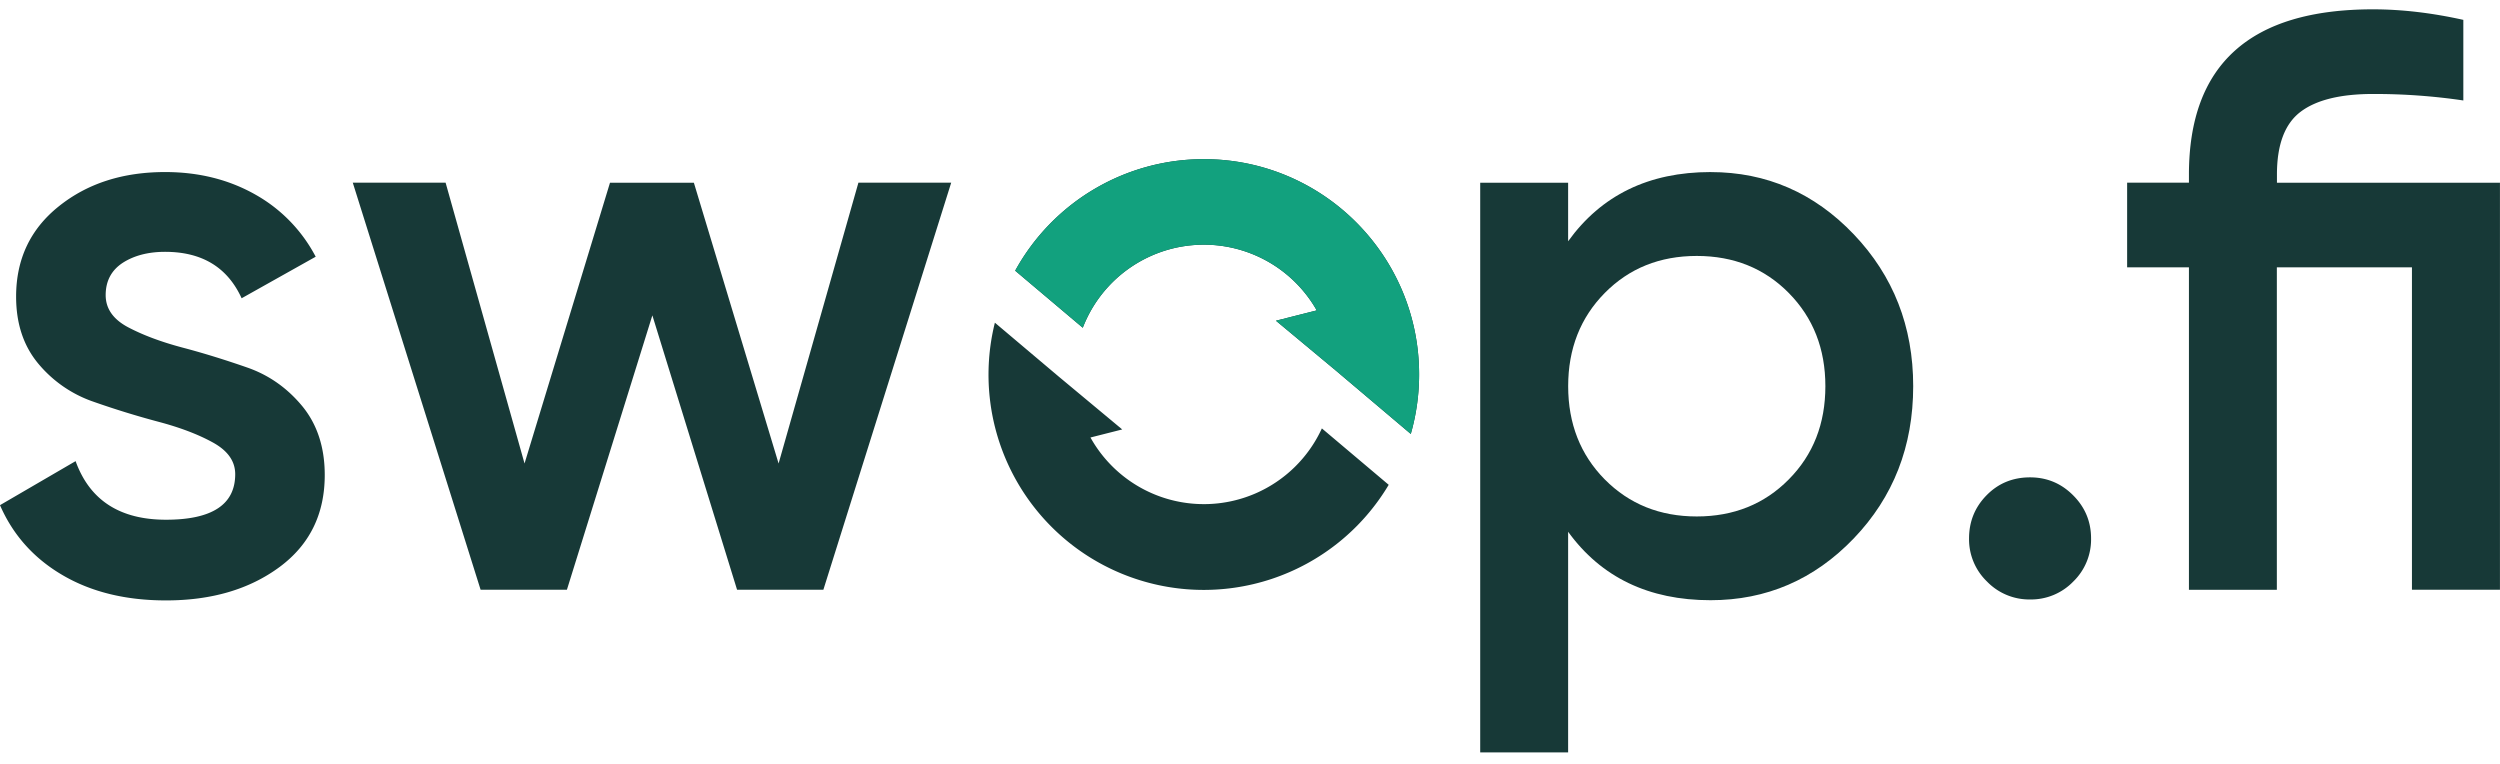<svg xmlns="http://www.w3.org/2000/svg" width="108" height="33" viewBox="0 0 108 33" fill="none">
  <path d="M4.565 12.748c0 .586.326 1.048.968 1.389.644.34 1.43.634 2.357.88.926.244 1.857.535 2.796.862.94.328 1.73.89 2.376 1.672.643.786.967 1.776.967 2.97 0 1.689-.653 3.012-1.952 3.974-1.303.962-2.935 1.443-4.906 1.443-1.735 0-3.223-.363-4.464-1.09C1.466 24.124.56 23.113 0 21.823l3.266-1.902c.609 1.689 1.911 2.531 3.905 2.531 1.993 0 2.99-.655 2.99-1.967 0-.564-.326-1.019-.969-1.372-.643-.354-1.43-.65-2.356-.895a37.863 37.863 0 0 1-2.797-.863 5.367 5.367 0 0 1-2.375-1.634c-.644-.767-.968-1.731-.968-2.907 0-1.617.614-2.92 1.85-3.905 1.23-.984 2.757-1.476 4.587-1.476 1.455 0 2.748.325 3.888.967a6.572 6.572 0 0 1 2.617 2.69l-3.2 1.795c-.61-1.336-1.71-2.006-3.306-2.006-.727 0-1.337.159-1.827.473-.49.32-.74.786-.74 1.397Z" fill="#173937"/>
  <path d="M37.083 7.892h4.009L35.57 25.476h-3.729l-3.659-11.852-3.691 11.852h-3.729L15.24 7.892h4.01l3.41 12.131 3.692-12.13h3.623l3.66 12.13 3.448-12.13Z" fill="#173937"/>
  <path d="M73.897 7.434c2.413 0 4.478.898 6.187 2.69 1.709 1.794 2.566 3.979 2.566 6.558 0 2.602-.857 4.792-2.566 6.576-1.711 1.784-3.778 2.671-6.187 2.671-2.67 0-4.724-.985-6.154-2.956v9.53h-3.798V7.893h3.798v2.53c1.434-1.99 3.483-2.99 6.154-2.99Zm-4.57 13.278c1.057 1.067 2.382 1.599 3.973 1.599 1.593 0 2.92-.532 3.974-1.599 1.058-1.067 1.582-2.41 1.582-4.028 0-1.617-.526-2.957-1.582-4.028-1.054-1.067-2.379-1.599-3.974-1.599-1.594 0-2.92.532-3.974 1.599-1.053 1.067-1.581 2.41-1.581 4.028 0 1.617.528 2.961 1.581 4.028Z" fill="#173937"/>
  <path d="M89.564 25.124a2.536 2.536 0 0 1-1.862.773 2.54 2.54 0 0 1-1.862-.773 2.532 2.532 0 0 1-.777-1.862c0-.727.25-1.348.754-1.863.506-.518 1.134-.777 1.881-.777.727 0 1.348.259 1.863.777.516.517.773 1.136.773 1.863a2.53 2.53 0 0 1-.77 1.862Z" fill="#173937"/>
  <path d="M107.998 7.892v17.584h-3.802V11.55H98.36V25.48h-3.798V11.55h-2.67V7.892h2.67v-.354c.002-4.756 2.647-7.135 7.95-7.135 1.241 0 2.54.153 3.904.455V4.34a26.202 26.202 0 0 0-3.904-.28c-1.408 0-2.452.258-3.13.772-.681.517-1.018 1.421-1.018 2.707v.354H108v-.002h-.002Z" fill="#173937"/>
  <path fill-rule="evenodd" clip-rule="evenodd" d="M60.946 18.747c.234-.817.36-1.68.36-2.572 0-5.137-4.163-9.3-9.3-9.3a9.296 9.296 0 0 0-8.15 4.819l2.92 2.465a5.607 5.607 0 0 1 10.107-.75l-1.762.446 2.587 2.153 3.238 2.739Zm-.954 2.197a9.299 9.299 0 0 1-17.013-7.004l2.755 2.326 2.746 2.286-1.372.348a5.608 5.608 0 0 0 9.997-.393l2.887 2.437Z" fill="#173937"/>
  <path fill-rule="evenodd" clip-rule="evenodd" d="M60.946 18.747c.234-.817.36-1.68.36-2.572 0-5.137-4.163-9.3-9.3-9.3a9.296 9.296 0 0 0-8.15 4.819l2.92 2.465a5.607 5.607 0 0 1 10.107-.75l-1.762.446 2.587 2.153 3.238 2.739Z" fill="#12A17E"/>
</svg>
